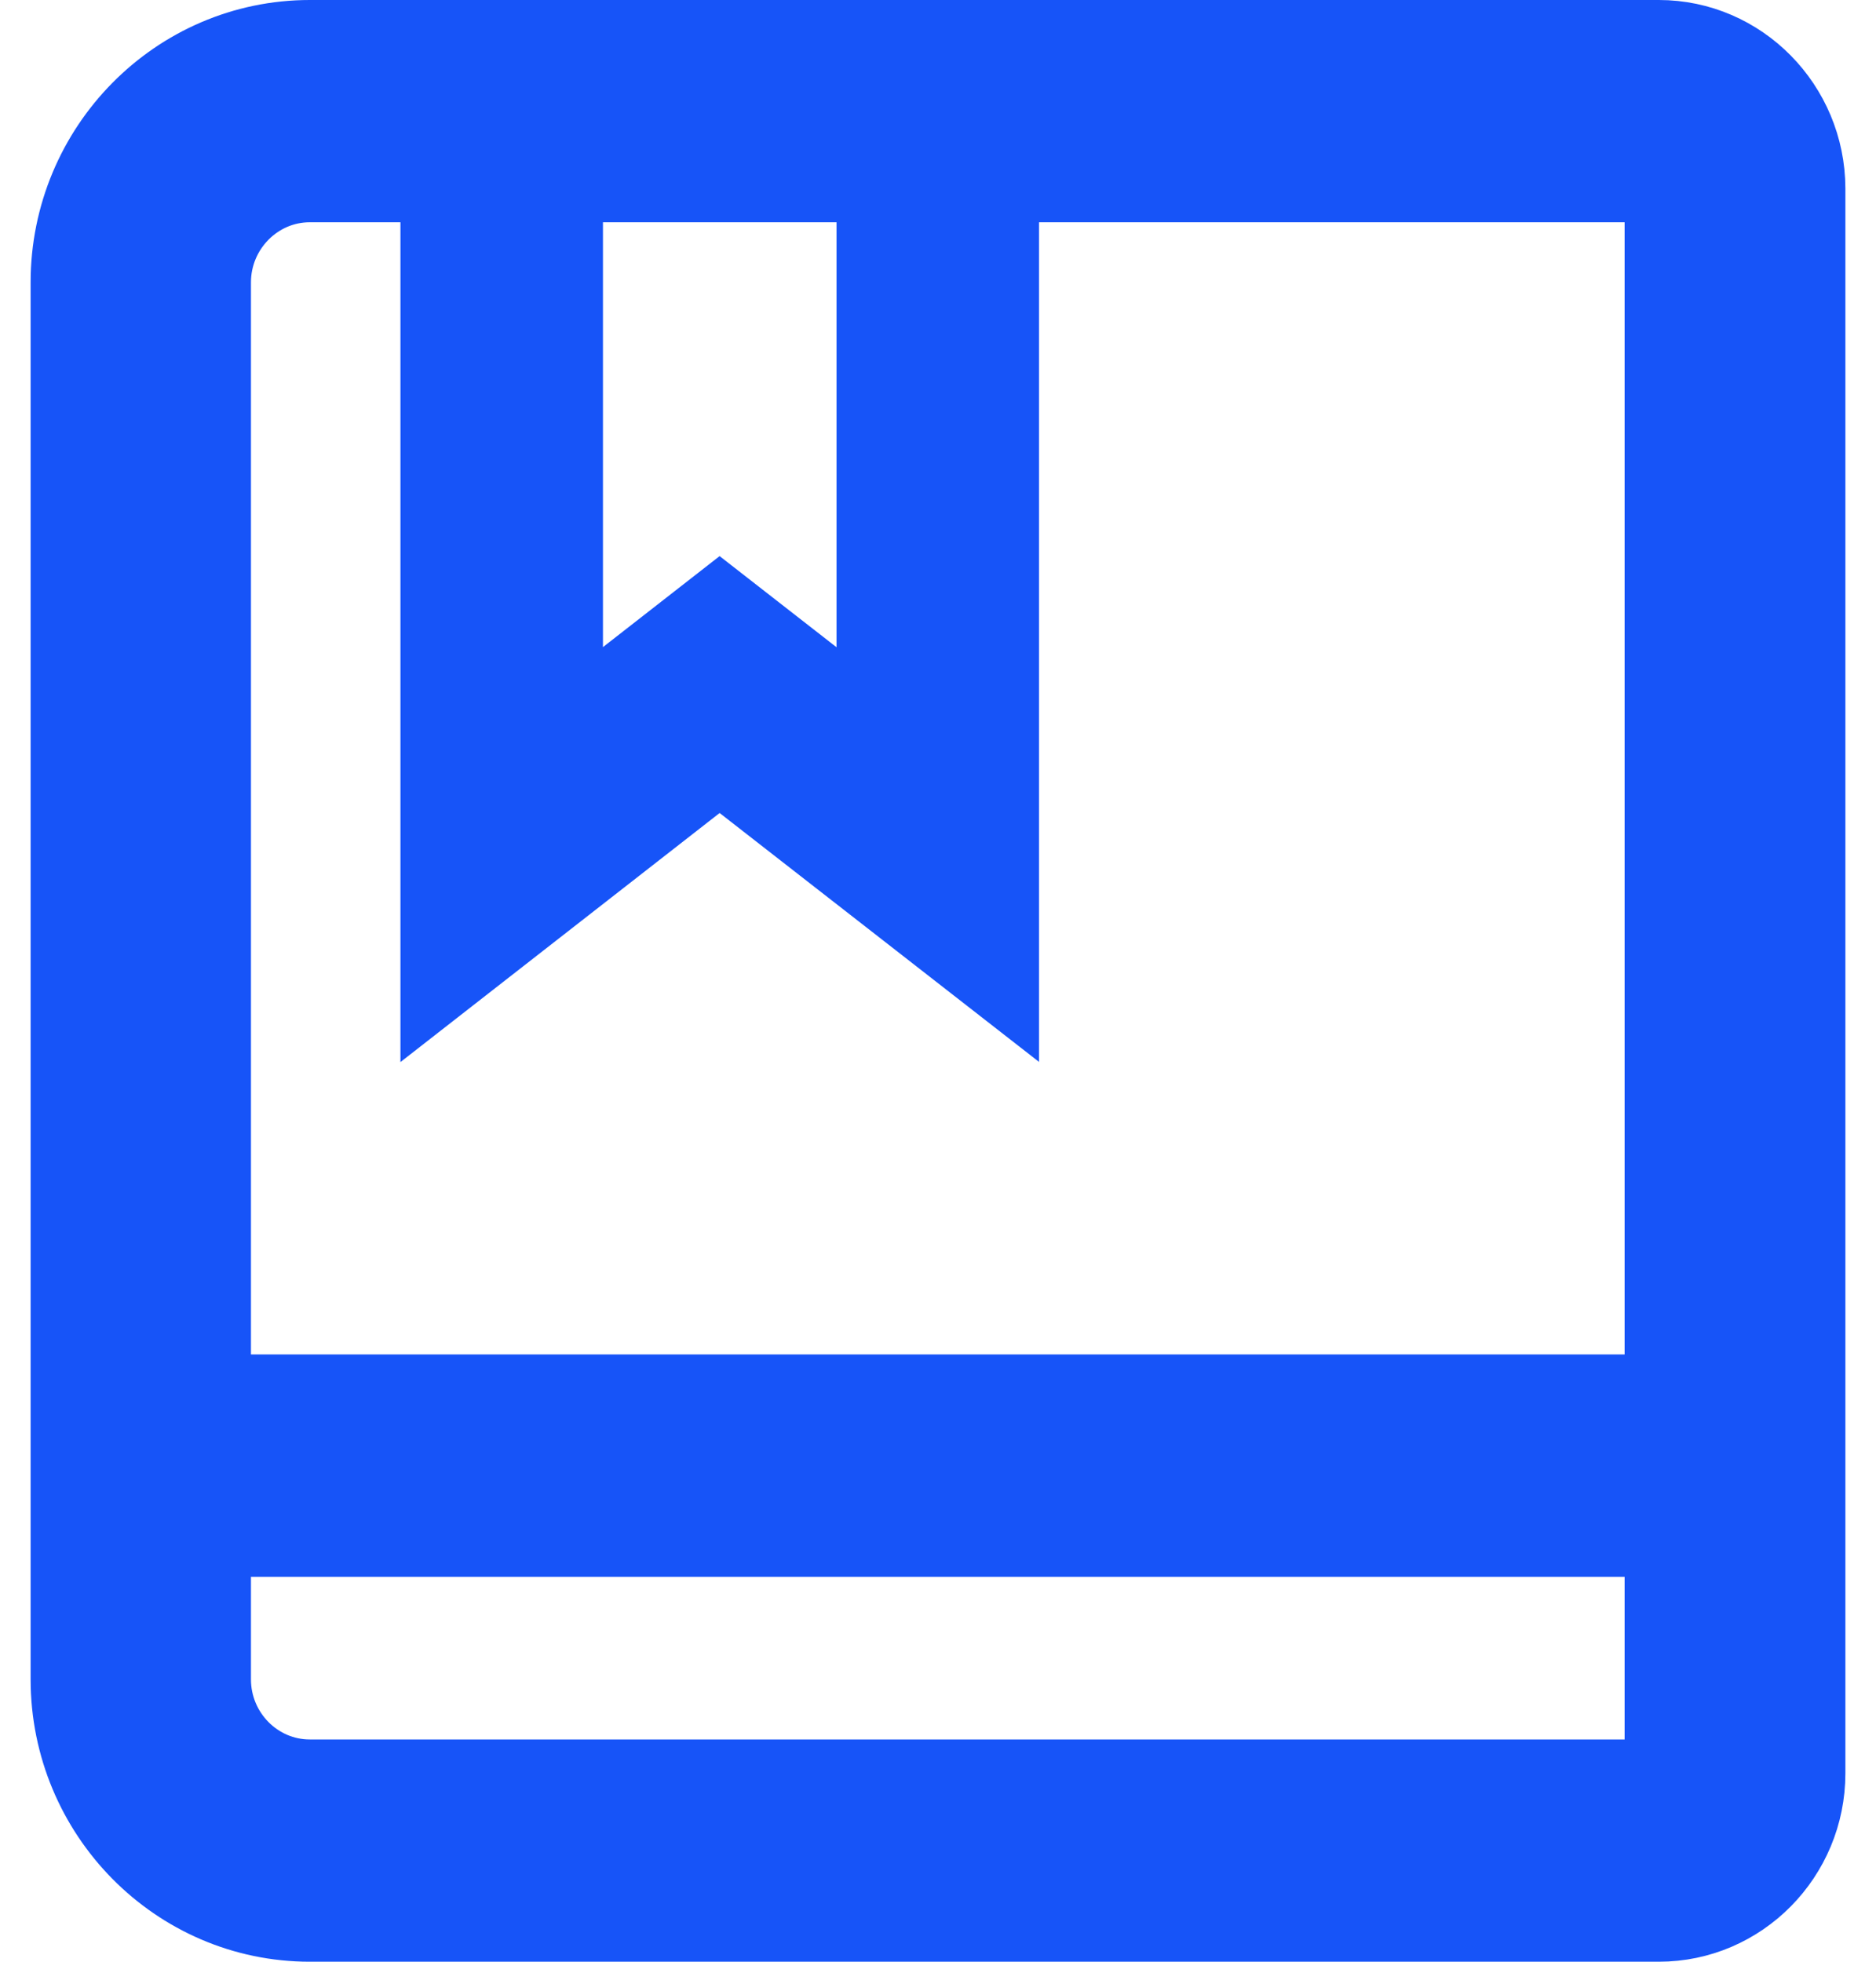 <svg xmlns="http://www.w3.org/2000/svg" width="22" height="23" viewBox="0 0 22 23" fill="none">
  <path
    d="M19.453 0.5H3.634C2.105 0.5 0.859 1.76 0.859 3.311V19.689C0.859 21.238 2.103 22.5 3.634 22.5H19.453C20.384 22.5 21.141 21.733 21.141 20.791V2.209C21.138 1.269 20.382 0.5 19.453 0.5ZM3.632 2.106H19.451C19.508 2.106 19.552 2.152 19.552 2.209V16.38H2.443V3.311C2.443 2.648 2.978 2.106 3.632 2.106ZM19.453 20.894H3.632C2.978 20.894 2.443 20.354 2.443 19.689V17.987H19.552V20.791C19.552 20.848 19.508 20.894 19.453 20.894V20.894Z"
    fill="#1754F8" stroke="#1754F8" />
  <path
    d="M6.571 2.113V8.611L8.439 7.154L10.31 8.612V2.113H11.685V11.427L8.439 8.898L5.196 11.428V2.114L6.571 2.113Z"
    fill="#1754F8" stroke="#1754F8" />
</svg>